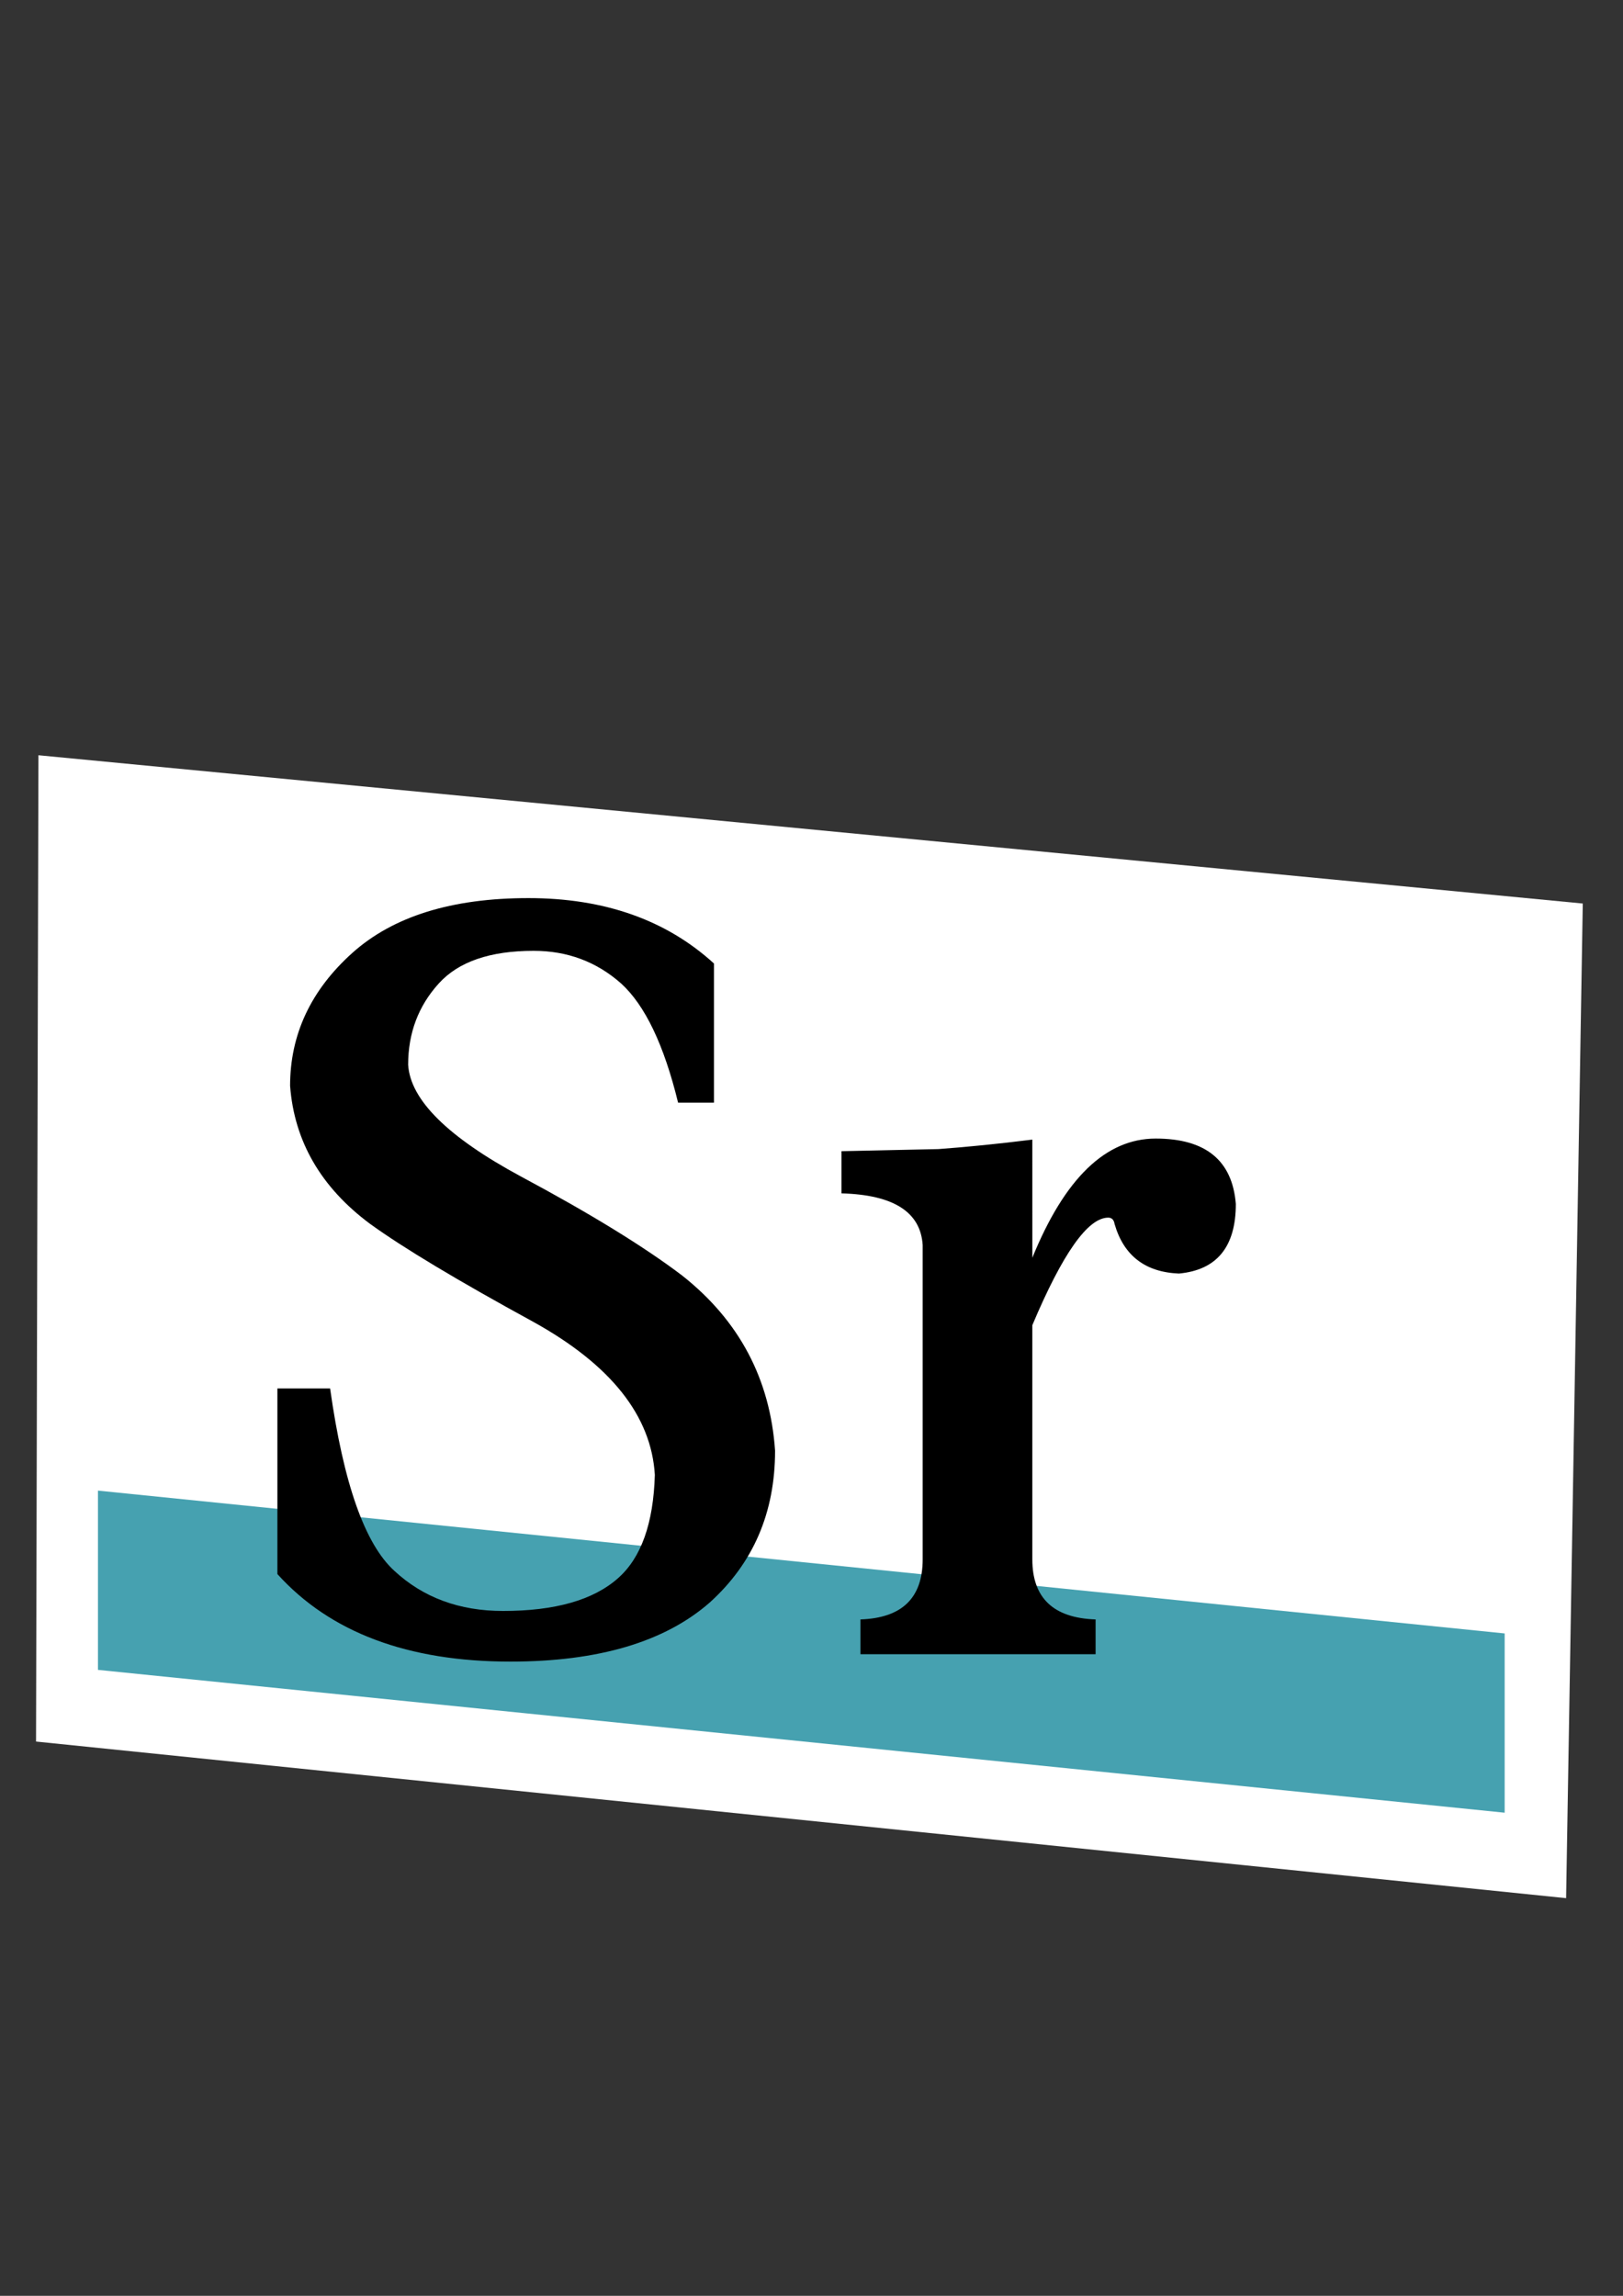 <?xml version="1.0" encoding="UTF-8" standalone="no"?>
<svg
   xmlns:dc="http://purl.org/dc/elements/1.1/"
   xmlns:cc="http://creativecommons.org/ns#"
   xmlns:rdf="http://www.w3.org/1999/02/22-rdf-syntax-ns#"
   xmlns:svg="http://www.w3.org/2000/svg"
   xmlns="http://www.w3.org/2000/svg"
   xmlns:sodipodi="http://sodipodi.sourceforge.net/DTD/sodipodi-0.dtd"
   xmlns:inkscape="http://www.inkscape.org/namespaces/inkscape"
   width="210mm"
   height="297mm"
   viewBox="0 0 210 297"
   version="1.1"
   id="svg8"
   inkscape:version="1.0.1 (3bc2e813f5, 2020-09-07)"
   sodipodi:docname="spedread.svg">
  <rect x="0" y="0" width="210" height="297" fill="#333333" stroke="none"/>
  <defs
     id="defs2" />
  <sodipodi:namedview
     id="base"
     pagecolor="#ffffff"
     bordercolor="#666666"
     borderopacity="1.0"
     inkscape:pageopacity="0.0"
     inkscape:pageshadow="2"
     inkscape:zoom="0.35"
     inkscape:cx="169.99058"
     inkscape:cy="69.259786"
     inkscape:document-units="mm"
     inkscape:current-layer="layer1"
     inkscape:document-rotation="0"
     showgrid="false"
     inkscape:window-width="1343"
     inkscape:window-height="908"
     inkscape:window-x="-4"
     inkscape:window-y="0"
     inkscape:window-maximized="0" />
  <g
     inkscape:label="Layer 1"
     inkscape:groupmode="layer"
     id="layer1">
    <path
       style="fill:#ffffff;stroke:none;stroke-width:0.728px;stroke-linecap:butt;stroke-linejoin:miter;stroke-opacity:1"
       d="M 4.664,225.297 202.639,245.558 204.796,116.885 4.973,97.703 Z"
       id="path914"
       sodipodi:nodetypes="ccccc" />
    <g
       id="g855"
       transform="matrix(2.75,0,0,2.75,-106.073,-203.215)">
      <rect
         style="fill:#46a1b0;stroke-width:0"
         id="rect849"
         width="66.519"
         height="8.433"
         x="43.398"
         y="139.635"
         transform="matrix(0.995,0.101,0,1,0,0)" />
      <g
         aria-label="Sr"
         id="text853"
         style="font-style:normal;font-variant:normal;font-weight:normal;font-stretch:normal;font-size:50.8px;line-height:1.25;font-family:Aver;-inkscape-font-specification:Aver;fill:#000000;fill-opacity:1;stroke:none;stroke-width:0.265">
        <path
           d="m 55.991,131.475 q -3.473,-2.58 -3.77,-6.499 0,-3.621 2.927,-6.251 2.877,-2.58 8.285,-2.58 5.358,0 8.731,3.076 v 6.548 h -1.687 q -0.992,-4.068 -2.679,-5.606 -1.736,-1.538 -4.118,-1.538 -3.076,0 -4.465,1.538 -1.439,1.587 -1.439,3.82 0.149,2.48 5.308,5.259 4.911,2.629 7.59,4.663 4.018,3.175 4.366,8.235 0,4.366 -3.076,7.144 -3.175,2.778 -9.376,2.778 -7.243,0 -10.964,-4.118 v -8.731 h 2.48 q 0.943,6.697 3.026,8.582 2.034,1.885 5.11,1.885 3.671,0 5.407,-1.538 1.637,-1.439 1.736,-4.862 -0.248,-4.167 -5.705,-7.193 -5.358,-2.927 -7.689,-4.614 z"
           style="font-style:normal;font-variant:normal;font-weight:normal;font-stretch:normal;font-size:50.8px;font-family:Aver;-inkscape-font-specification:Aver;stroke-width:0.265"
           id="path889" />
        <path
           d="m 87.145,133.063 q 2.282,-5.606 5.804,-5.606 3.522,0 3.77,3.076 0,3.026 -2.679,3.274 -2.381,-0.099 -3.026,-2.332 -0.05,-0.298 -0.298,-0.298 -1.439,0 -3.572,5.06 v 11.013 q 0,2.729 2.977,2.828 v 1.637 h -11.063 v -1.637 q 2.927,-0.099 2.927,-2.828 v -14.784 q -0.149,-2.332 -3.82,-2.431 v -1.984 l 4.564,-0.099 q 2.034,-0.149 4.415,-0.446 z"
           style="font-style:normal;font-variant:normal;font-weight:normal;font-stretch:normal;font-size:50.8px;font-family:Aver;-inkscape-font-specification:Aver;stroke-width:0.265"
           id="path891" />
      </g>
    </g>
  </g>
</svg>
